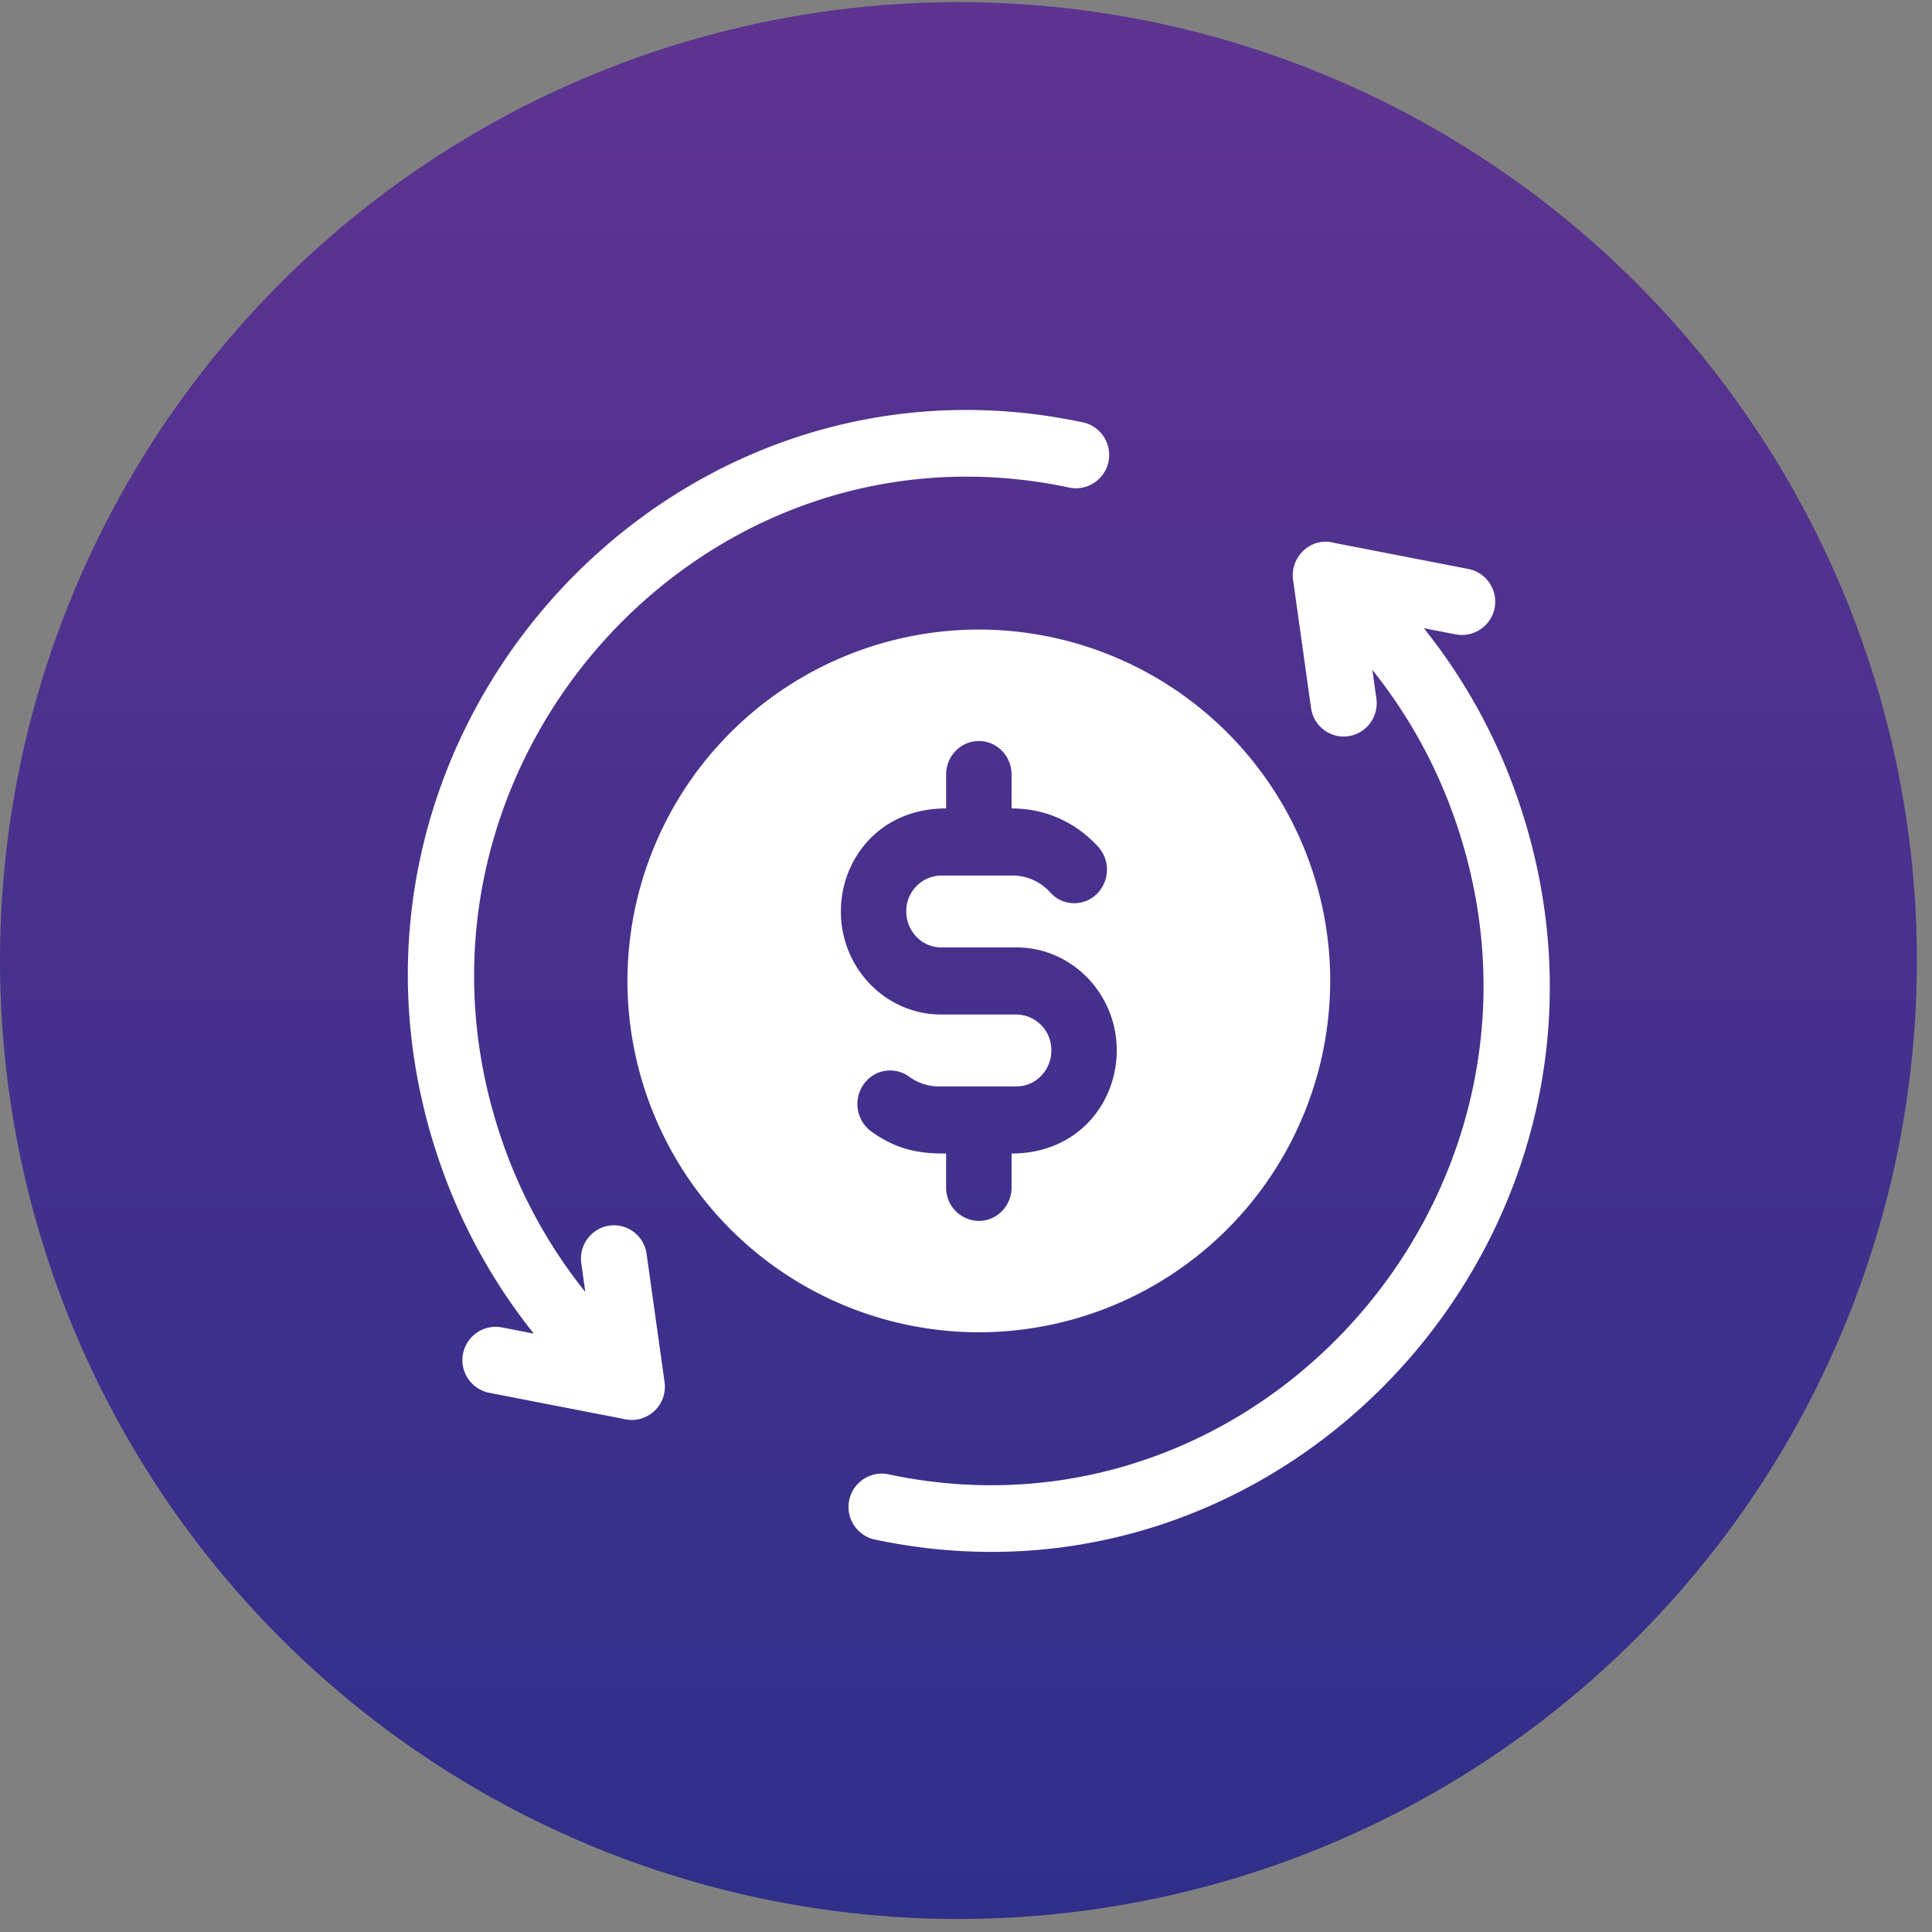 <svg xmlns="http://www.w3.org/2000/svg" width="34" height="34" viewBox="0 0 34 34">
    <rect x="0" y="0" width="34" height="34" fill="#808080" stroke="none"/>
    <defs>
        <linearGradient id="a" x1="50%" x2="50%" y1="0%" y2="100%">
            <stop offset="0%" stop-color="#5F3390"/>
            <stop offset="100%" stop-color="#2E2F8A"/>
        </linearGradient>
    </defs>
    <g fill="none" fill-rule="evenodd">
        <circle cx="16.867" cy="16.904" r="16.867" fill="url(#a)"/>
        <g fill="#FFF" fill-rule="nonzero">
            <path d="M23.41 17.262a6.19 6.19 0 0 0-6.184-6.183 6.19 6.19 0 0 0-6.184 6.183 6.19 6.19 0 0 0 6.184 6.184 6.19 6.19 0 0 0 6.183-6.184zm-6.76 3.633V20.3c-.413 0-.822-.035-1.313-.385a.6.6 0 0 1-.145-.823.567.567 0 0 1 .802-.148.893.893 0 0 0 .5.175h1.395c.334 0 .613-.28.613-.633a.624.624 0 0 0-.614-.632h-1.324c-.974 0-1.766-.813-1.766-1.814 0-.918.678-1.813 1.852-1.813v-.596c0-.326.258-.59.576-.59.318 0 .576.264.576.59v.596c.62 0 1.148.262 1.524.675a.601.601 0 0 1-.028.834.565.565 0 0 1-.813-.028.893.893 0 0 0-.644-.3h-1.278a.624.624 0 0 0-.614.632c0 .35.276.633.615.633h1.324c.973 0 1.765.814 1.765 1.813 0 .929-.687 1.814-1.851 1.814v.596c0 .326-.258.59-.576.59a.583.583 0 0 1-.576-.59z"/>
            <path d="M11.695 24.32l-.316-2.253a.581.581 0 0 0-.656-.498.586.586 0 0 0-.493.663l.07.504a8.843 8.843 0 0 1-1.415-2.522c-2.353-6.5 3.33-13.057 9.958-11.628a.587.587 0 0 0 .242-1.147C11.602 5.824 5.11 13.204 7.795 20.616a10.02 10.02 0 0 0 1.6 2.854l-.561-.11a.586.586 0 1 0-.22 1.152l2.347.456a.585.585 0 0 0 .734-.648zM26.657 13.908a10.02 10.02 0 0 0-1.6-2.853l.56.109a.586.586 0 1 0 .22-1.152l-2.347-.456c-.418-.119-.79.243-.734.649l.316 2.253c.045.322.34.544.656.498a.586.586 0 0 0 .494-.662l-.071-.505a8.843 8.843 0 0 1 1.415 2.522c2.354 6.5-3.33 13.057-9.957 11.629a.587.587 0 0 0-.242 1.147c7.483 1.613 13.973-5.766 11.29-13.179z"/>
        </g>
    </g>
</svg>
